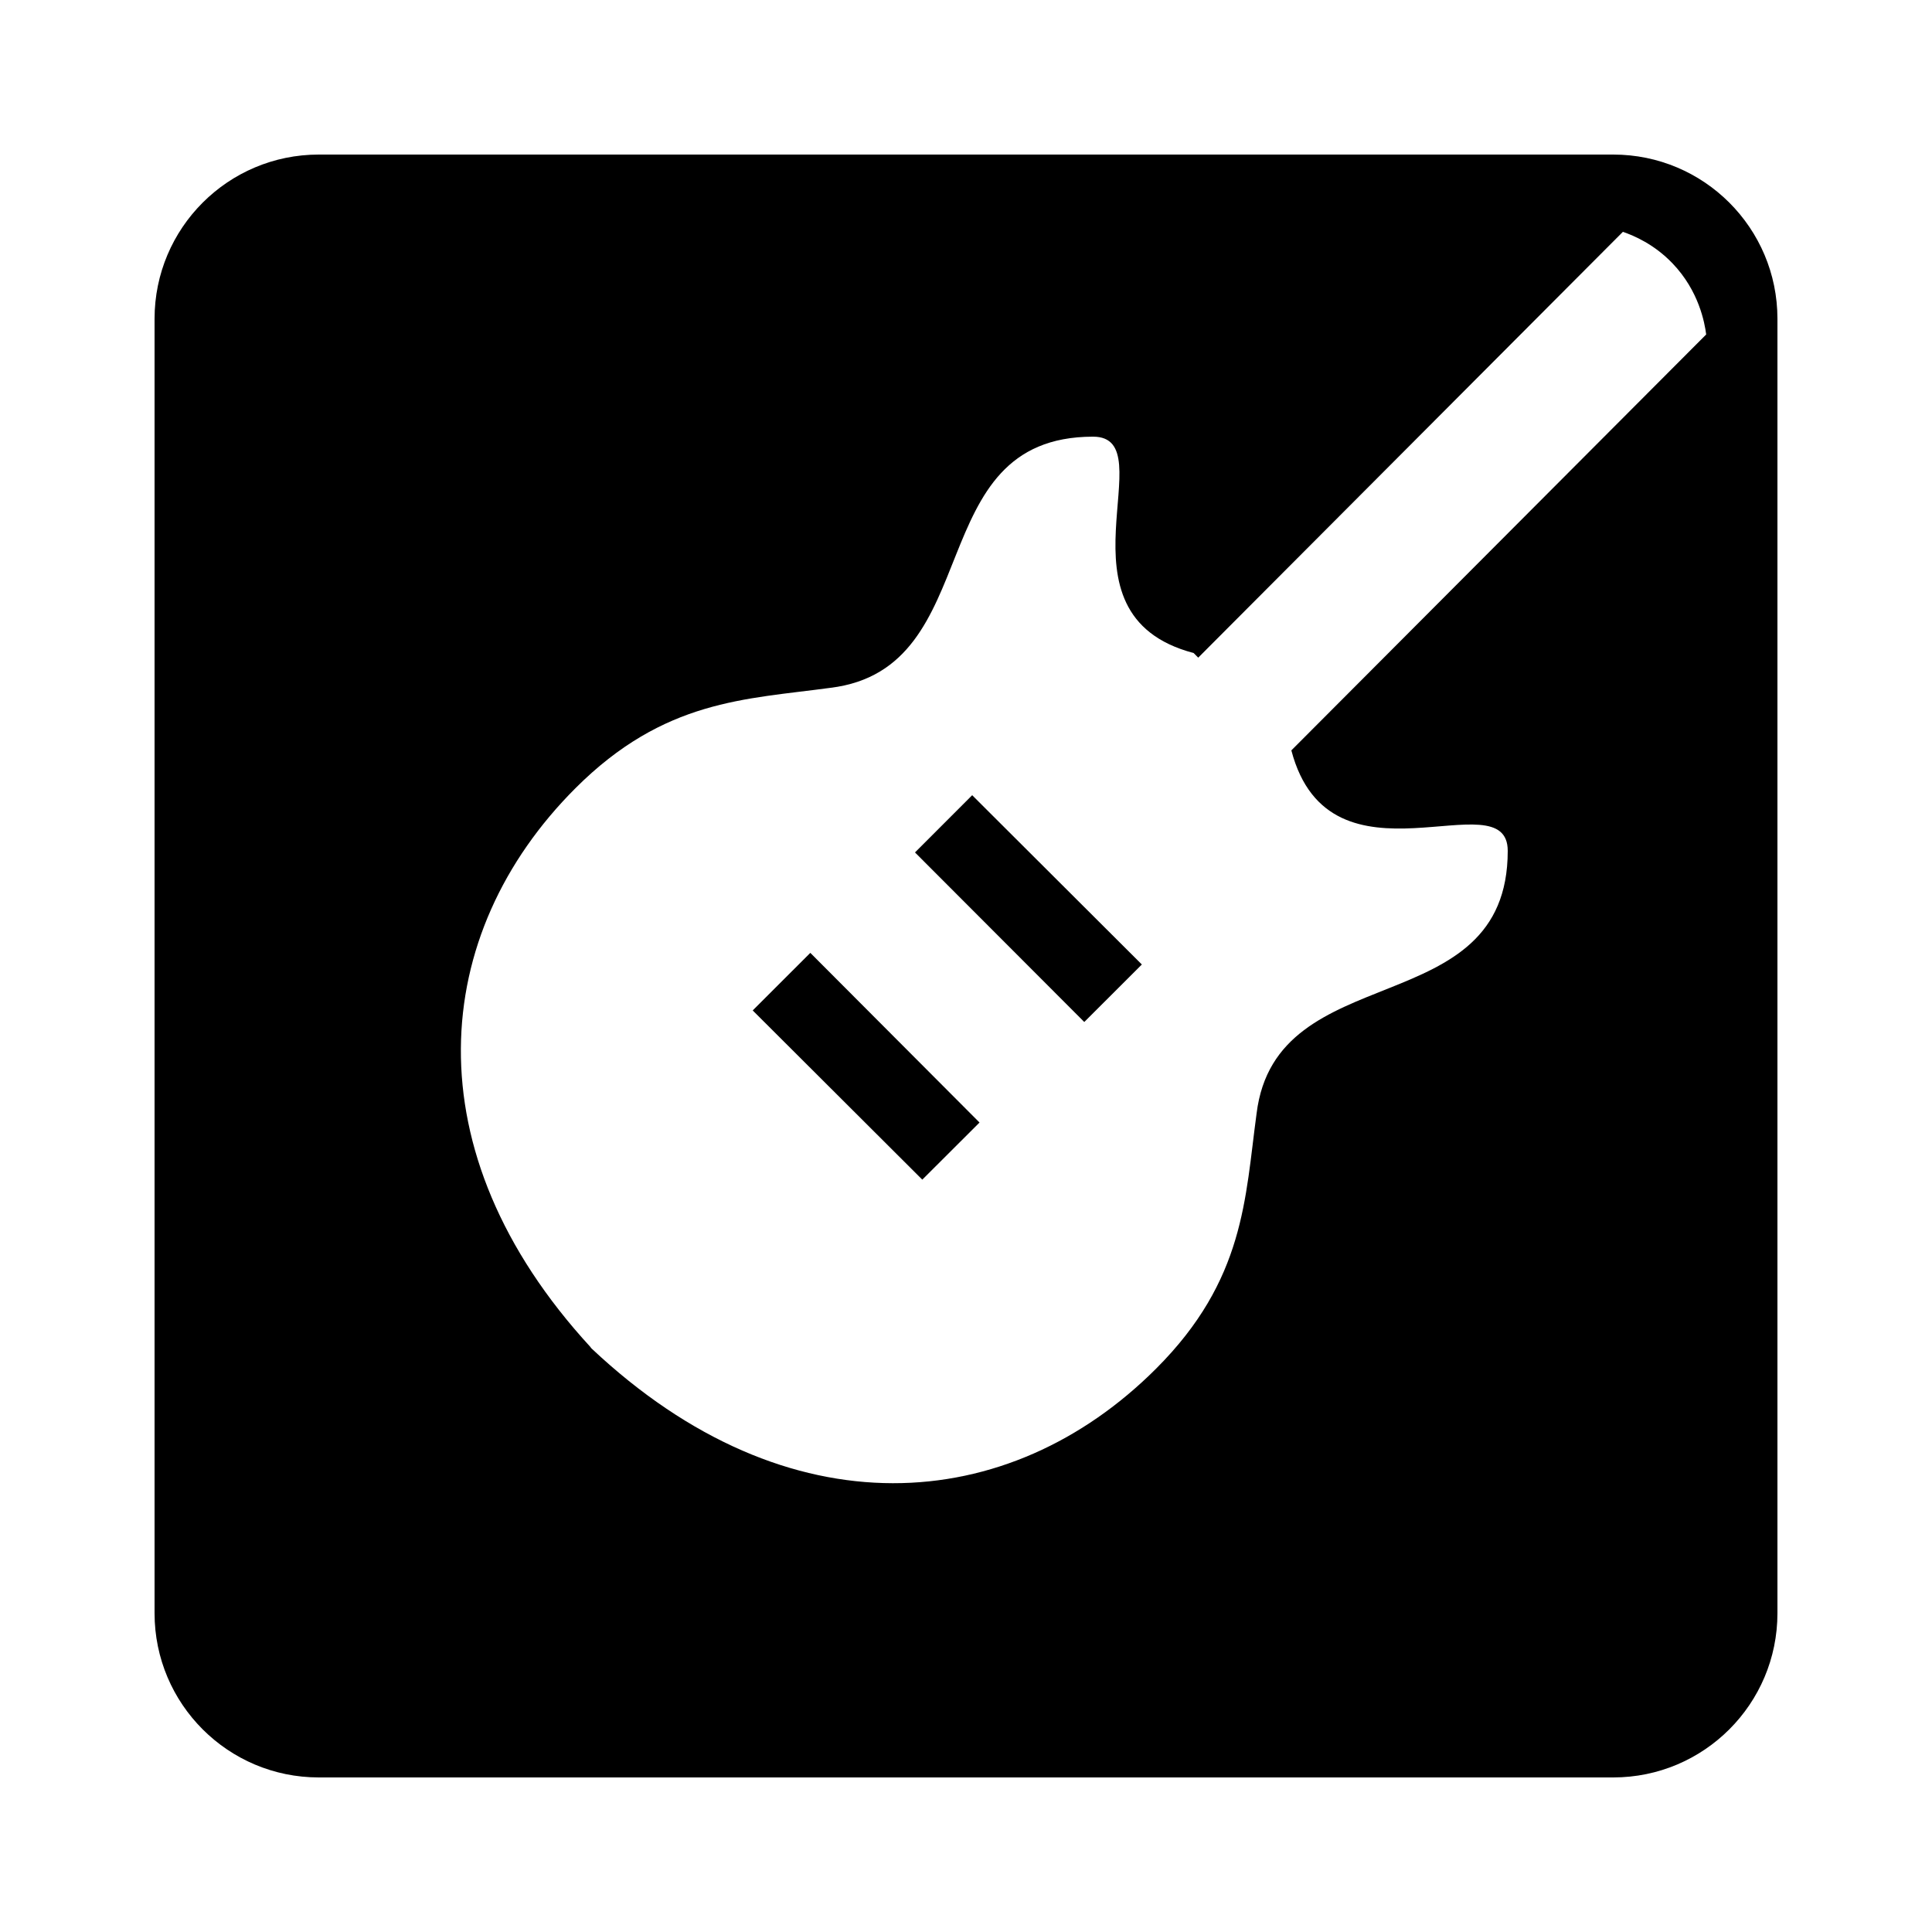 <svg fill="#000000" xmlns="http://www.w3.org/2000/svg" viewBox="0 0 50 50" width="50px" height="50px"><path d="M 8.25 4 C 5.903 4 4 5.903 4 8.25 L 4 41.75 C 4 44.097 5.903 46 8.25 46 L 41.75 46 C 44.097 46 46 44.097 46 41.75 L 46 8.25 C 46 5.903 44.097 4 41.75 4 L 8.25 4 z M 42 6 C 42.289 6.099 42.809 6.321 43.281 6.812 C 43.969 7.527 44.117 8.356 44.156 8.656 C 40.577 12.244 36.999 15.832 33.42 19.42 C 34.42 23.22 39.02 20.12 39.02 22.02 C 39.02 26.52 33.02 24.72 32.52 28.82 C 32.22 31.02 32.22 33.12 29.92 35.42 C 26.12 39.22 20.411 39.7 15.311 34.9 C 15.301 34.89 15.289 34.879 15.279 34.859 C 10.619 29.789 11.131 24.16 14.891 20.4 C 17.191 18.1 19.29 18.101 21.49 17.801 C 25.59 17.301 23.789 11.301 28.289 11.301 C 30.189 11.301 27.091 15.9 30.891 16.9 L 31.01 17.02 L 42 6 z M 25.16 20.58 L 23.68 22.061 L 28.061 26.449 L 29.551 24.961 L 25.16 20.58 z M 20.971 24.66 L 19.48 26.15 L 23.869 30.529 L 25.35 29.051 L 20.971 24.66 z"/></svg>